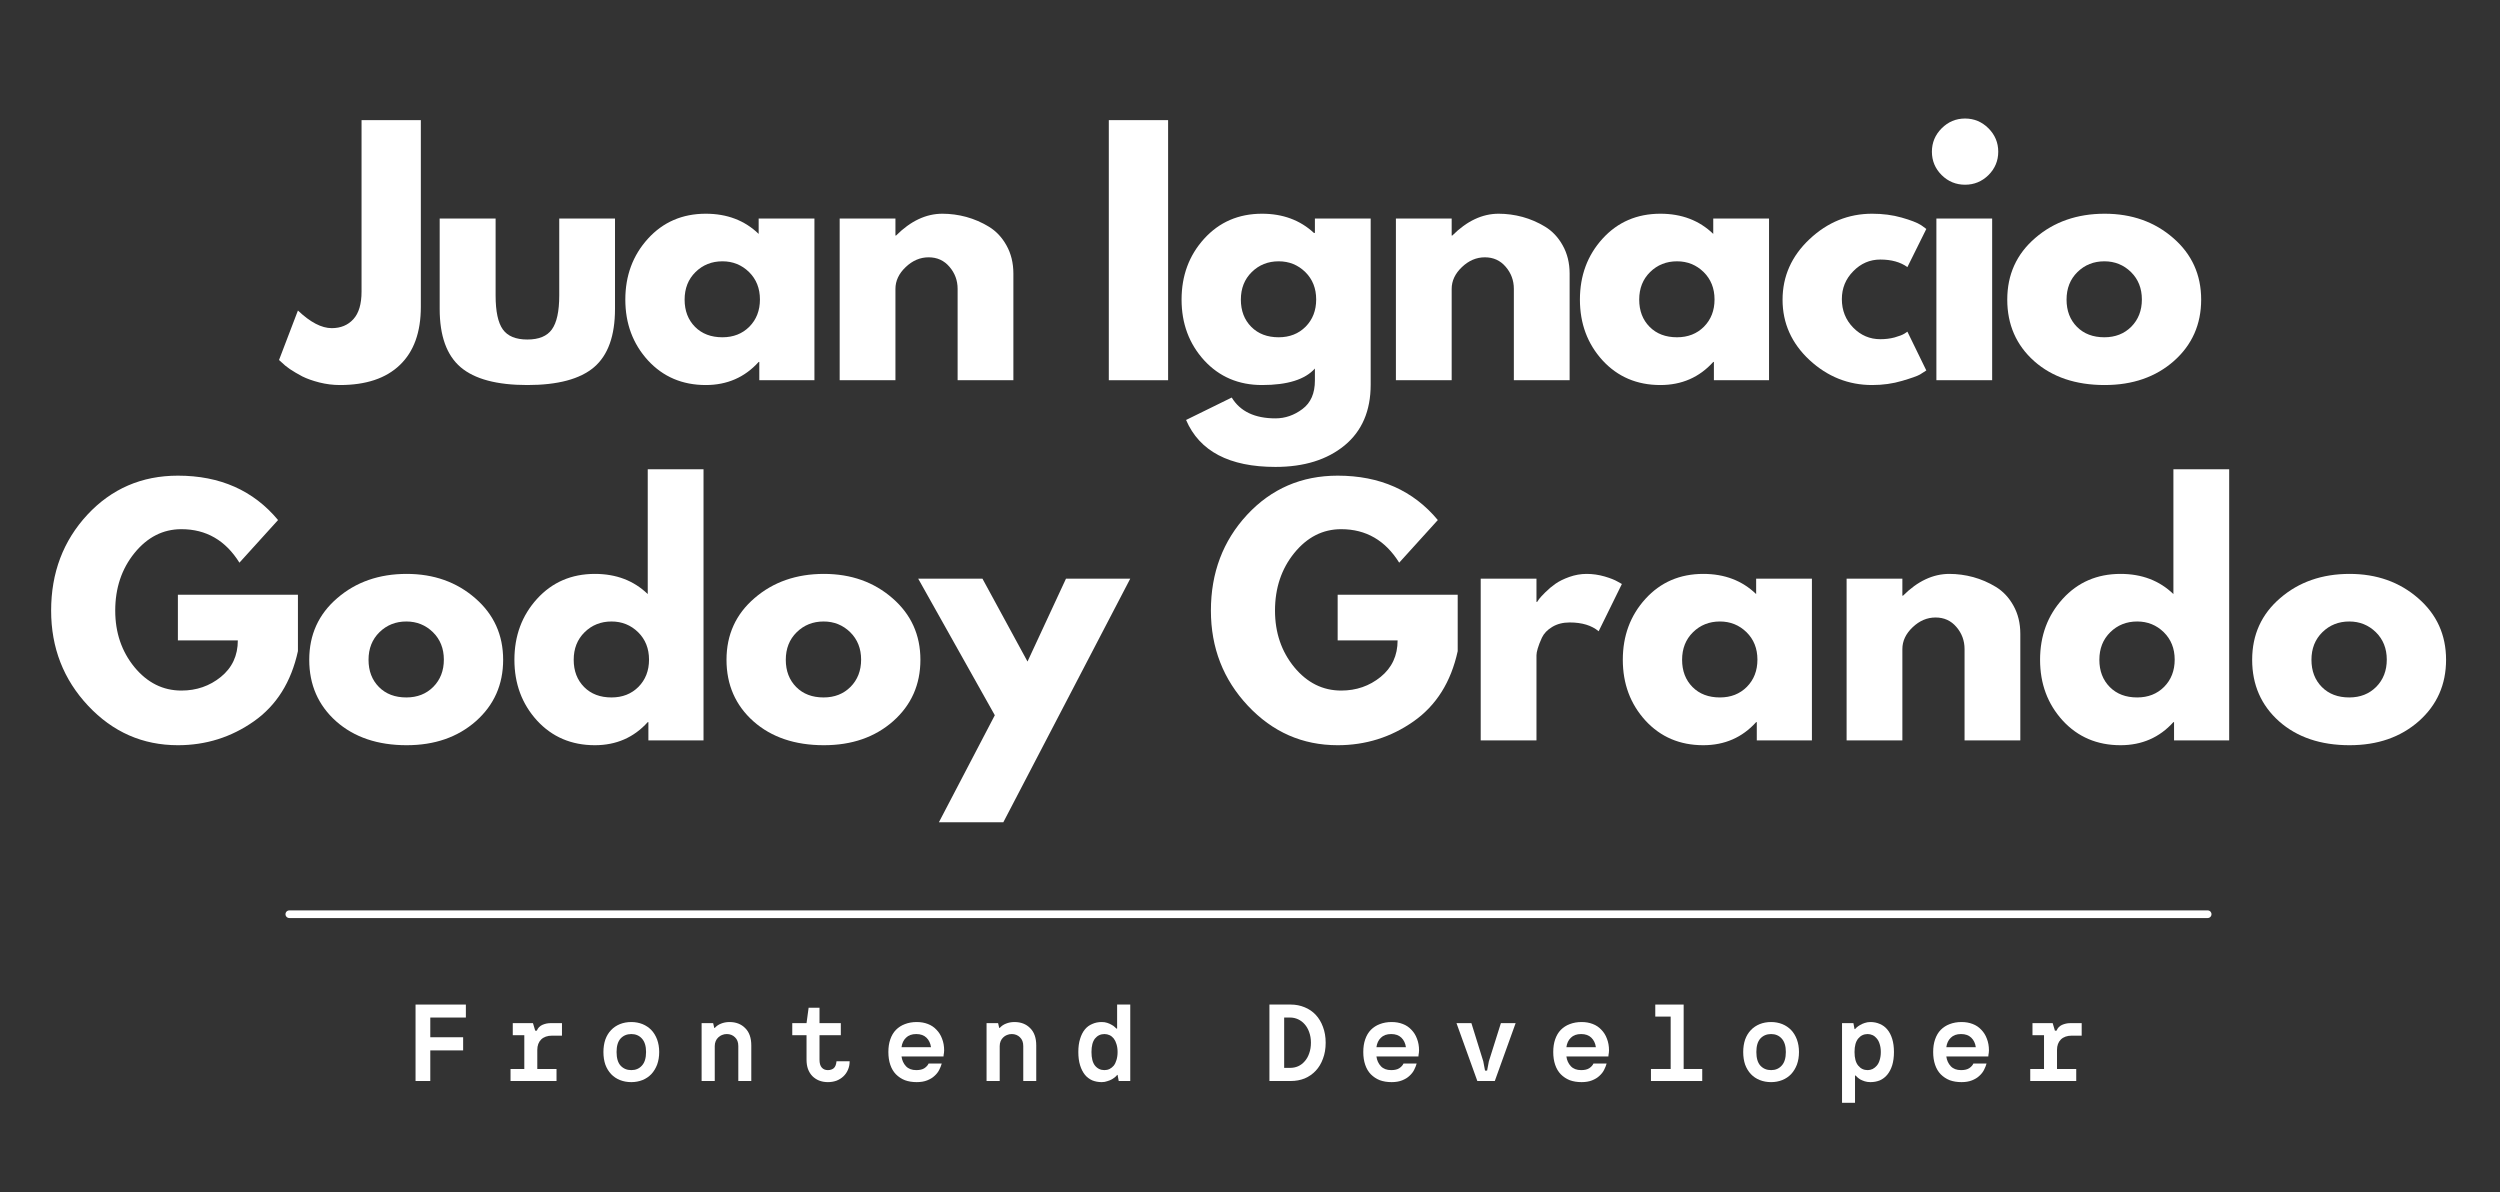 <svg xmlns="http://www.w3.org/2000/svg" xmlns:xlink="http://www.w3.org/1999/xlink" width="325" zoomAndPan="magnify" viewBox="0 0 243.75 116.25" height="155" preserveAspectRatio="xMidYMid meet" version="1.0"><rect x="0" y="0" width="243.75" height="116.25" fill="#333333" stroke="none"/><defs><g/></defs><g fill="#ffffff" fill-opacity="1"><g transform="translate(28.157, 37.072)"><g><path d="M 12.875 -25.359 L 12.875 -7.156 C 12.875 -4.676 12.191 -2.785 10.828 -1.484 C 9.473 -0.18 7.523 0.469 4.984 0.469 C 4.305 0.469 3.641 0.383 2.984 0.219 C 2.328 0.051 1.77 -0.145 1.312 -0.375 C 0.863 -0.613 0.457 -0.852 0.094 -1.094 C -0.258 -1.344 -0.516 -1.551 -0.672 -1.719 L -0.953 -1.969 L 0.891 -6.797 C 2.098 -5.648 3.195 -5.078 4.188 -5.078 C 5.062 -5.078 5.766 -5.367 6.297 -5.953 C 6.828 -6.535 7.094 -7.43 7.094 -8.641 L 7.094 -25.359 Z M 12.875 -25.359 "/></g></g></g><g fill="#ffffff" fill-opacity="1"><g transform="translate(41.338, 37.072)"><g><path d="M 6.984 -15.766 L 6.984 -8.266 C 6.984 -6.711 7.219 -5.609 7.688 -4.953 C 8.156 -4.297 8.953 -3.969 10.078 -3.969 C 11.203 -3.969 12 -4.297 12.469 -4.953 C 12.945 -5.609 13.188 -6.711 13.188 -8.266 L 13.188 -15.766 L 18.625 -15.766 L 18.625 -6.953 C 18.625 -4.328 17.941 -2.43 16.578 -1.266 C 15.211 -0.109 13.047 0.469 10.078 0.469 C 7.109 0.469 4.941 -0.109 3.578 -1.266 C 2.211 -2.43 1.531 -4.328 1.531 -6.953 L 1.531 -15.766 Z M 6.984 -15.766 "/></g></g></g><g fill="#ffffff" fill-opacity="1"><g transform="translate(60.266, 37.072)"><g><path d="M 2.906 -1.938 C 1.438 -3.551 0.703 -5.523 0.703 -7.859 C 0.703 -10.203 1.438 -12.18 2.906 -13.797 C 4.383 -15.422 6.266 -16.234 8.547 -16.234 C 10.629 -16.234 12.348 -15.578 13.703 -14.266 L 13.703 -15.766 L 19.141 -15.766 L 19.141 0 L 13.766 0 L 13.766 -1.781 L 13.703 -1.781 C 12.348 -0.281 10.629 0.469 8.547 0.469 C 6.266 0.469 4.383 -0.332 2.906 -1.938 Z M 7.547 -10.547 C 6.836 -9.848 6.484 -8.953 6.484 -7.859 C 6.484 -6.773 6.82 -5.891 7.5 -5.203 C 8.176 -4.523 9.066 -4.188 10.172 -4.188 C 11.234 -4.188 12.109 -4.531 12.797 -5.219 C 13.484 -5.914 13.828 -6.801 13.828 -7.875 C 13.828 -8.957 13.473 -9.848 12.766 -10.547 C 12.055 -11.242 11.191 -11.594 10.172 -11.594 C 9.129 -11.594 8.254 -11.242 7.547 -10.547 Z M 7.547 -10.547 "/></g></g></g><g fill="#ffffff" fill-opacity="1"><g transform="translate(80.024, 37.072)"><g><path d="M 1.844 0 L 1.844 -15.766 L 7.281 -15.766 L 7.281 -14.109 L 7.344 -14.109 C 8.758 -15.523 10.266 -16.234 11.859 -16.234 C 12.641 -16.234 13.414 -16.129 14.188 -15.922 C 14.957 -15.711 15.691 -15.395 16.391 -14.969 C 17.098 -14.539 17.672 -13.93 18.109 -13.141 C 18.555 -12.348 18.781 -11.43 18.781 -10.391 L 18.781 0 L 13.344 0 L 13.344 -8.906 C 13.344 -9.727 13.078 -10.445 12.547 -11.062 C 12.023 -11.676 11.348 -11.984 10.516 -11.984 C 9.691 -11.984 8.945 -11.664 8.281 -11.031 C 7.613 -10.395 7.281 -9.688 7.281 -8.906 L 7.281 0 Z M 1.844 0 "/></g></g></g><g fill="#ffffff" fill-opacity="1"><g transform="translate(99.106, 37.072)"><g/></g></g><g fill="#ffffff" fill-opacity="1"><g transform="translate(106.265, 37.072)"><g><path d="M 7.625 -25.359 L 7.625 0 L 1.844 0 L 1.844 -25.359 Z M 7.625 -25.359 "/></g></g></g><g fill="#ffffff" fill-opacity="1"><g transform="translate(114.5, 37.072)"><g><path d="M 1.141 3.875 L 5.594 1.688 C 6.414 3.039 7.836 3.719 9.859 3.719 C 10.805 3.719 11.68 3.414 12.484 2.812 C 13.297 2.207 13.703 1.281 13.703 0.031 L 13.703 -1.141 C 12.742 -0.066 11.023 0.469 8.547 0.469 C 6.266 0.469 4.383 -0.332 2.906 -1.938 C 1.438 -3.551 0.703 -5.523 0.703 -7.859 C 0.703 -10.203 1.438 -12.18 2.906 -13.797 C 4.383 -15.422 6.266 -16.234 8.547 -16.234 C 10.578 -16.234 12.266 -15.609 13.609 -14.359 L 13.703 -14.359 L 13.703 -15.766 L 19.141 -15.766 L 19.141 0.438 C 19.141 2.988 18.289 4.961 16.594 6.359 C 14.895 7.754 12.648 8.453 9.859 8.453 C 5.359 8.453 2.453 6.926 1.141 3.875 Z M 7.547 -10.547 C 6.836 -9.848 6.484 -8.953 6.484 -7.859 C 6.484 -6.773 6.82 -5.891 7.5 -5.203 C 8.176 -4.523 9.066 -4.188 10.172 -4.188 C 11.234 -4.188 12.109 -4.531 12.797 -5.219 C 13.484 -5.914 13.828 -6.801 13.828 -7.875 C 13.828 -8.957 13.473 -9.848 12.766 -10.547 C 12.055 -11.242 11.191 -11.594 10.172 -11.594 C 9.129 -11.594 8.254 -11.242 7.547 -10.547 Z M 7.547 -10.547 "/></g></g></g><g fill="#ffffff" fill-opacity="1"><g transform="translate(134.257, 37.072)"><g><path d="M 1.844 0 L 1.844 -15.766 L 7.281 -15.766 L 7.281 -14.109 L 7.344 -14.109 C 8.758 -15.523 10.266 -16.234 11.859 -16.234 C 12.641 -16.234 13.414 -16.129 14.188 -15.922 C 14.957 -15.711 15.691 -15.395 16.391 -14.969 C 17.098 -14.539 17.672 -13.93 18.109 -13.141 C 18.555 -12.348 18.781 -11.43 18.781 -10.391 L 18.781 0 L 13.344 0 L 13.344 -8.906 C 13.344 -9.727 13.078 -10.445 12.547 -11.062 C 12.023 -11.676 11.348 -11.984 10.516 -11.984 C 9.691 -11.984 8.945 -11.664 8.281 -11.031 C 7.613 -10.395 7.281 -9.688 7.281 -8.906 L 7.281 0 Z M 1.844 0 "/></g></g></g><g fill="#ffffff" fill-opacity="1"><g transform="translate(153.339, 37.072)"><g><path d="M 2.906 -1.938 C 1.438 -3.551 0.703 -5.523 0.703 -7.859 C 0.703 -10.203 1.438 -12.18 2.906 -13.797 C 4.383 -15.422 6.266 -16.234 8.547 -16.234 C 10.629 -16.234 12.348 -15.578 13.703 -14.266 L 13.703 -15.766 L 19.141 -15.766 L 19.141 0 L 13.766 0 L 13.766 -1.781 L 13.703 -1.781 C 12.348 -0.281 10.629 0.469 8.547 0.469 C 6.266 0.469 4.383 -0.332 2.906 -1.938 Z M 7.547 -10.547 C 6.836 -9.848 6.484 -8.953 6.484 -7.859 C 6.484 -6.773 6.82 -5.891 7.5 -5.203 C 8.176 -4.523 9.066 -4.188 10.172 -4.188 C 11.234 -4.188 12.109 -4.531 12.797 -5.219 C 13.484 -5.914 13.828 -6.801 13.828 -7.875 C 13.828 -8.957 13.473 -9.848 12.766 -10.547 C 12.055 -11.242 11.191 -11.594 10.172 -11.594 C 9.129 -11.594 8.254 -11.242 7.547 -10.547 Z M 7.547 -10.547 "/></g></g></g><g fill="#ffffff" fill-opacity="1"><g transform="translate(173.097, 37.072)"><g><path d="M 10.234 -11.766 C 9.211 -11.766 8.332 -11.383 7.594 -10.625 C 6.852 -9.875 6.484 -8.969 6.484 -7.906 C 6.484 -6.812 6.852 -5.883 7.594 -5.125 C 8.332 -4.375 9.211 -4 10.234 -4 C 10.723 -4 11.188 -4.055 11.625 -4.172 C 12.07 -4.297 12.395 -4.422 12.594 -4.547 L 12.875 -4.734 L 14.719 -0.953 C 14.57 -0.848 14.367 -0.719 14.109 -0.562 C 13.859 -0.414 13.273 -0.207 12.359 0.062 C 11.453 0.332 10.477 0.469 9.438 0.469 C 7.125 0.469 5.086 -0.344 3.328 -1.969 C 1.578 -3.602 0.703 -5.562 0.703 -7.844 C 0.703 -10.133 1.578 -12.102 3.328 -13.75 C 5.086 -15.406 7.125 -16.234 9.438 -16.234 C 10.477 -16.234 11.438 -16.109 12.312 -15.859 C 13.195 -15.609 13.828 -15.363 14.203 -15.125 L 14.719 -14.75 L 12.875 -11.031 C 12.195 -11.52 11.316 -11.766 10.234 -11.766 Z M 10.234 -11.766 "/></g></g></g><g fill="#ffffff" fill-opacity="1"><g transform="translate(186.954, 37.072)"><g><path d="M 2.359 -24.562 C 2.992 -25.195 3.754 -25.516 4.641 -25.516 C 5.523 -25.516 6.285 -25.195 6.922 -24.562 C 7.555 -23.926 7.875 -23.164 7.875 -22.281 C 7.875 -21.395 7.555 -20.633 6.922 -20 C 6.285 -19.375 5.523 -19.062 4.641 -19.062 C 3.754 -19.062 2.992 -19.375 2.359 -20 C 1.723 -20.633 1.406 -21.395 1.406 -22.281 C 1.406 -23.164 1.723 -23.926 2.359 -24.562 Z M 1.844 -15.766 L 1.844 0 L 7.281 0 L 7.281 -15.766 Z M 1.844 -15.766 "/></g></g></g><g fill="#ffffff" fill-opacity="1"><g transform="translate(195.005, 37.072)"><g><path d="M 3.328 -1.859 C 1.578 -3.422 0.703 -5.422 0.703 -7.859 C 0.703 -10.305 1.613 -12.312 3.438 -13.875 C 5.258 -15.445 7.516 -16.234 10.203 -16.234 C 12.848 -16.234 15.078 -15.441 16.891 -13.859 C 18.703 -12.285 19.609 -10.285 19.609 -7.859 C 19.609 -5.441 18.723 -3.445 16.953 -1.875 C 15.18 -0.312 12.93 0.469 10.203 0.469 C 7.379 0.469 5.086 -0.305 3.328 -1.859 Z M 7.547 -10.547 C 6.836 -9.848 6.484 -8.953 6.484 -7.859 C 6.484 -6.773 6.82 -5.891 7.5 -5.203 C 8.176 -4.523 9.066 -4.188 10.172 -4.188 C 11.234 -4.188 12.109 -4.531 12.797 -5.219 C 13.484 -5.914 13.828 -6.801 13.828 -7.875 C 13.828 -8.957 13.473 -9.848 12.766 -10.547 C 12.055 -11.242 11.191 -11.594 10.172 -11.594 C 9.129 -11.594 8.254 -11.242 7.547 -10.547 Z M 7.547 -10.547 "/></g></g></g><g fill="#ffffff" fill-opacity="1"><g transform="translate(4.282, 72.189)"><g><path d="M 24.766 -14.203 L 24.766 -8.703 C 24.109 -5.691 22.676 -3.41 20.469 -1.859 C 18.258 -0.305 15.789 0.469 13.062 0.469 C 9.633 0.469 6.719 -0.812 4.312 -3.375 C 1.906 -5.938 0.703 -9.031 0.703 -12.656 C 0.703 -16.344 1.879 -19.457 4.234 -22 C 6.598 -24.539 9.539 -25.812 13.062 -25.812 C 17.176 -25.812 20.43 -24.367 22.828 -21.484 L 19.062 -17.328 C 17.707 -19.504 15.82 -20.594 13.406 -20.594 C 11.613 -20.594 10.086 -19.816 8.828 -18.266 C 7.578 -16.723 6.953 -14.852 6.953 -12.656 C 6.953 -10.508 7.578 -8.672 8.828 -7.141 C 10.086 -5.617 11.613 -4.859 13.406 -4.859 C 14.875 -4.859 16.156 -5.301 17.25 -6.188 C 18.352 -7.082 18.906 -8.27 18.906 -9.75 L 13.062 -9.75 L 13.062 -14.203 Z M 24.766 -14.203 "/></g></g></g><g fill="#ffffff" fill-opacity="1"><g transform="translate(29.448, 72.189)"><g><path d="M 3.328 -1.859 C 1.578 -3.422 0.703 -5.422 0.703 -7.859 C 0.703 -10.305 1.613 -12.312 3.438 -13.875 C 5.258 -15.445 7.516 -16.234 10.203 -16.234 C 12.848 -16.234 15.078 -15.441 16.891 -13.859 C 18.703 -12.285 19.609 -10.285 19.609 -7.859 C 19.609 -5.441 18.723 -3.445 16.953 -1.875 C 15.18 -0.312 12.93 0.469 10.203 0.469 C 7.379 0.469 5.086 -0.305 3.328 -1.859 Z M 7.547 -10.547 C 6.836 -9.848 6.484 -8.953 6.484 -7.859 C 6.484 -6.773 6.82 -5.891 7.5 -5.203 C 8.176 -4.523 9.066 -4.188 10.172 -4.188 C 11.234 -4.188 12.109 -4.531 12.797 -5.219 C 13.484 -5.914 13.828 -6.801 13.828 -7.875 C 13.828 -8.957 13.473 -9.848 12.766 -10.547 C 12.055 -11.242 11.191 -11.594 10.172 -11.594 C 9.129 -11.594 8.254 -11.242 7.547 -10.547 Z M 7.547 -10.547 "/></g></g></g><g fill="#ffffff" fill-opacity="1"><g transform="translate(49.452, 72.189)"><g><path d="M 2.906 -1.938 C 1.438 -3.551 0.703 -5.523 0.703 -7.859 C 0.703 -10.203 1.438 -12.18 2.906 -13.797 C 4.383 -15.422 6.266 -16.234 8.547 -16.234 C 10.629 -16.234 12.348 -15.578 13.703 -14.266 L 13.703 -26.438 L 19.141 -26.438 L 19.141 0 L 13.766 0 L 13.766 -1.781 L 13.703 -1.781 C 12.348 -0.281 10.629 0.469 8.547 0.469 C 6.266 0.469 4.383 -0.332 2.906 -1.938 Z M 7.547 -10.547 C 6.836 -9.848 6.484 -8.953 6.484 -7.859 C 6.484 -6.773 6.82 -5.891 7.5 -5.203 C 8.176 -4.523 9.066 -4.188 10.172 -4.188 C 11.234 -4.188 12.109 -4.531 12.797 -5.219 C 13.484 -5.914 13.828 -6.801 13.828 -7.875 C 13.828 -8.957 13.473 -9.848 12.766 -10.547 C 12.055 -11.242 11.191 -11.594 10.172 -11.594 C 9.129 -11.594 8.254 -11.242 7.547 -10.547 Z M 7.547 -10.547 "/></g></g></g><g fill="#ffffff" fill-opacity="1"><g transform="translate(70.131, 72.189)"><g><path d="M 3.328 -1.859 C 1.578 -3.422 0.703 -5.422 0.703 -7.859 C 0.703 -10.305 1.613 -12.312 3.438 -13.875 C 5.258 -15.445 7.516 -16.234 10.203 -16.234 C 12.848 -16.234 15.078 -15.441 16.891 -13.859 C 18.703 -12.285 19.609 -10.285 19.609 -7.859 C 19.609 -5.441 18.723 -3.445 16.953 -1.875 C 15.18 -0.312 12.93 0.469 10.203 0.469 C 7.379 0.469 5.086 -0.305 3.328 -1.859 Z M 7.547 -10.547 C 6.836 -9.848 6.484 -8.953 6.484 -7.859 C 6.484 -6.773 6.82 -5.891 7.5 -5.203 C 8.176 -4.523 9.066 -4.188 10.172 -4.188 C 11.234 -4.188 12.109 -4.531 12.797 -5.219 C 13.484 -5.914 13.828 -6.801 13.828 -7.875 C 13.828 -8.957 13.473 -9.848 12.766 -10.547 C 12.055 -11.242 11.191 -11.594 10.172 -11.594 C 9.129 -11.594 8.254 -11.242 7.547 -10.547 Z M 7.547 -10.547 "/></g></g></g><g fill="#ffffff" fill-opacity="1"><g transform="translate(90.135, 72.189)"><g><path d="M 13.797 -15.766 L 20.062 -15.766 L 7.688 7.984 L 1.406 7.984 L 6.859 -2.453 L -0.609 -15.766 L 5.656 -15.766 L 10.047 -7.688 Z M 13.797 -15.766 "/></g></g></g><g fill="#ffffff" fill-opacity="1"><g transform="translate(109.278, 72.189)"><g/></g></g><g fill="#ffffff" fill-opacity="1"><g transform="translate(117.36, 72.189)"><g><path d="M 24.766 -14.203 L 24.766 -8.703 C 24.109 -5.691 22.676 -3.41 20.469 -1.859 C 18.258 -0.305 15.789 0.469 13.062 0.469 C 9.633 0.469 6.719 -0.812 4.312 -3.375 C 1.906 -5.938 0.703 -9.031 0.703 -12.656 C 0.703 -16.344 1.879 -19.457 4.234 -22 C 6.598 -24.539 9.539 -25.812 13.062 -25.812 C 17.176 -25.812 20.43 -24.367 22.828 -21.484 L 19.062 -17.328 C 17.707 -19.504 15.82 -20.594 13.406 -20.594 C 11.613 -20.594 10.086 -19.816 8.828 -18.266 C 7.578 -16.723 6.953 -14.852 6.953 -12.656 C 6.953 -10.508 7.578 -8.672 8.828 -7.141 C 10.086 -5.617 11.613 -4.859 13.406 -4.859 C 14.875 -4.859 16.156 -5.301 17.25 -6.188 C 18.352 -7.082 18.906 -8.27 18.906 -9.75 L 13.062 -9.75 L 13.062 -14.203 Z M 24.766 -14.203 "/></g></g></g><g fill="#ffffff" fill-opacity="1"><g transform="translate(142.525, 72.189)"><g><path d="M 1.844 0 L 1.844 -15.766 L 7.281 -15.766 L 7.281 -13.5 L 7.344 -13.5 C 7.383 -13.57 7.453 -13.672 7.547 -13.797 C 7.641 -13.922 7.836 -14.133 8.141 -14.438 C 8.453 -14.75 8.781 -15.023 9.125 -15.266 C 9.477 -15.516 9.93 -15.738 10.484 -15.938 C 11.035 -16.133 11.598 -16.234 12.172 -16.234 C 12.766 -16.234 13.348 -16.148 13.922 -15.984 C 14.492 -15.816 14.914 -15.648 15.188 -15.484 L 15.609 -15.25 L 13.344 -10.641 C 12.664 -11.211 11.723 -11.5 10.516 -11.5 C 9.859 -11.5 9.289 -11.352 8.812 -11.062 C 8.344 -10.781 8.008 -10.43 7.812 -10.016 C 7.625 -9.609 7.488 -9.258 7.406 -8.969 C 7.32 -8.688 7.281 -8.461 7.281 -8.297 L 7.281 0 Z M 1.844 0 "/></g></g></g><g fill="#ffffff" fill-opacity="1"><g transform="translate(157.521, 72.189)"><g><path d="M 2.906 -1.938 C 1.438 -3.551 0.703 -5.523 0.703 -7.859 C 0.703 -10.203 1.438 -12.18 2.906 -13.797 C 4.383 -15.422 6.266 -16.234 8.547 -16.234 C 10.629 -16.234 12.348 -15.578 13.703 -14.266 L 13.703 -15.766 L 19.141 -15.766 L 19.141 0 L 13.766 0 L 13.766 -1.781 L 13.703 -1.781 C 12.348 -0.281 10.629 0.469 8.547 0.469 C 6.266 0.469 4.383 -0.332 2.906 -1.938 Z M 7.547 -10.547 C 6.836 -9.848 6.484 -8.953 6.484 -7.859 C 6.484 -6.773 6.82 -5.891 7.5 -5.203 C 8.176 -4.523 9.066 -4.188 10.172 -4.188 C 11.234 -4.188 12.109 -4.531 12.797 -5.219 C 13.484 -5.914 13.828 -6.801 13.828 -7.875 C 13.828 -8.957 13.473 -9.848 12.766 -10.547 C 12.055 -11.242 11.191 -11.594 10.172 -11.594 C 9.129 -11.594 8.254 -11.242 7.547 -10.547 Z M 7.547 -10.547 "/></g></g></g><g fill="#ffffff" fill-opacity="1"><g transform="translate(178.2, 72.189)"><g><path d="M 1.844 0 L 1.844 -15.766 L 7.281 -15.766 L 7.281 -14.109 L 7.344 -14.109 C 8.758 -15.523 10.266 -16.234 11.859 -16.234 C 12.641 -16.234 13.414 -16.129 14.188 -15.922 C 14.957 -15.711 15.691 -15.395 16.391 -14.969 C 17.098 -14.539 17.672 -13.93 18.109 -13.141 C 18.555 -12.348 18.781 -11.43 18.781 -10.391 L 18.781 0 L 13.344 0 L 13.344 -8.906 C 13.344 -9.727 13.078 -10.445 12.547 -11.062 C 12.023 -11.676 11.348 -11.984 10.516 -11.984 C 9.691 -11.984 8.945 -11.664 8.281 -11.031 C 7.613 -10.395 7.281 -9.688 7.281 -8.906 L 7.281 0 Z M 1.844 0 "/></g></g></g><g fill="#ffffff" fill-opacity="1"><g transform="translate(198.204, 72.189)"><g><path d="M 2.906 -1.938 C 1.438 -3.551 0.703 -5.523 0.703 -7.859 C 0.703 -10.203 1.438 -12.18 2.906 -13.797 C 4.383 -15.422 6.266 -16.234 8.547 -16.234 C 10.629 -16.234 12.348 -15.578 13.703 -14.266 L 13.703 -26.438 L 19.141 -26.438 L 19.141 0 L 13.766 0 L 13.766 -1.781 L 13.703 -1.781 C 12.348 -0.281 10.629 0.469 8.547 0.469 C 6.266 0.469 4.383 -0.332 2.906 -1.938 Z M 7.547 -10.547 C 6.836 -9.848 6.484 -8.953 6.484 -7.859 C 6.484 -6.773 6.82 -5.891 7.5 -5.203 C 8.176 -4.523 9.066 -4.188 10.172 -4.188 C 11.234 -4.188 12.109 -4.531 12.797 -5.219 C 13.484 -5.914 13.828 -6.801 13.828 -7.875 C 13.828 -8.957 13.473 -9.848 12.766 -10.547 C 12.055 -11.242 11.191 -11.594 10.172 -11.594 C 9.129 -11.594 8.254 -11.242 7.547 -10.547 Z M 7.547 -10.547 "/></g></g></g><g fill="#ffffff" fill-opacity="1"><g transform="translate(218.883, 72.189)"><g><path d="M 3.328 -1.859 C 1.578 -3.422 0.703 -5.422 0.703 -7.859 C 0.703 -10.305 1.613 -12.312 3.438 -13.875 C 5.258 -15.445 7.516 -16.234 10.203 -16.234 C 12.848 -16.234 15.078 -15.441 16.891 -13.859 C 18.703 -12.285 19.609 -10.285 19.609 -7.859 C 19.609 -5.441 18.723 -3.445 16.953 -1.875 C 15.18 -0.312 12.93 0.469 10.203 0.469 C 7.379 0.469 5.086 -0.305 3.328 -1.859 Z M 7.547 -10.547 C 6.836 -9.848 6.484 -8.953 6.484 -7.859 C 6.484 -6.773 6.82 -5.891 7.5 -5.203 C 8.176 -4.523 9.066 -4.188 10.172 -4.188 C 11.234 -4.188 12.109 -4.531 12.797 -5.219 C 13.484 -5.914 13.828 -6.801 13.828 -7.875 C 13.828 -8.957 13.473 -9.848 12.766 -10.547 C 12.055 -11.242 11.191 -11.594 10.172 -11.594 C 9.129 -11.594 8.254 -11.242 7.547 -10.547 Z M 7.547 -10.547 "/></g></g></g><path stroke-linecap="round" transform="matrix(0.745, 0, -0, 0.745, 27.833, 88.762)" fill="none" stroke-linejoin="miter" d="M 0.502 0.502 L 251.564 0.502 " stroke="#ffffff" stroke-width="1" stroke-opacity="1" stroke-miterlimit="4"/><g fill="#ffffff" fill-opacity="1"><g transform="translate(39.828, 105.398)"><g><path d="M 0.688 -7.453 L 5.594 -7.453 L 5.594 -6.188 L 2.125 -6.188 L 2.125 -4.266 L 5.328 -4.266 L 5.328 -2.984 L 2.125 -2.984 L 2.125 0 L 0.688 0 Z M 0.688 -7.453 "/></g></g></g><g fill="#ffffff" fill-opacity="1"><g transform="translate(49.089, 105.398)"><g><path d="M 0.688 -1.172 L 2.031 -1.172 L 2.031 -4.469 L 0.906 -4.469 L 0.906 -5.641 L 2.875 -5.641 L 3.094 -4.906 L 3.25 -4.906 C 3.352 -5.164 3.531 -5.352 3.781 -5.469 C 4.039 -5.582 4.305 -5.641 4.578 -5.641 L 5.703 -5.641 L 5.703 -4.422 L 4.734 -4.422 C 4.285 -4.422 3.93 -4.297 3.672 -4.047 C 3.422 -3.797 3.297 -3.457 3.297 -3.031 L 3.297 -1.172 L 5.172 -1.172 L 5.172 0 L 0.688 0 Z M 0.688 -1.172 "/></g></g></g><g fill="#ffffff" fill-opacity="1"><g transform="translate(58.35, 105.398)"><g><path d="M 3.203 0.109 C 2.797 0.109 2.426 0.039 2.094 -0.094 C 1.758 -0.227 1.473 -0.422 1.234 -0.672 C 0.992 -0.93 0.805 -1.238 0.672 -1.594 C 0.547 -1.957 0.484 -2.367 0.484 -2.828 C 0.484 -3.273 0.547 -3.68 0.672 -4.047 C 0.805 -4.41 0.992 -4.719 1.234 -4.969 C 1.473 -5.219 1.758 -5.41 2.094 -5.547 C 2.426 -5.68 2.797 -5.75 3.203 -5.75 C 3.598 -5.75 3.961 -5.68 4.297 -5.547 C 4.629 -5.41 4.914 -5.219 5.156 -4.969 C 5.395 -4.719 5.582 -4.41 5.719 -4.047 C 5.852 -3.68 5.922 -3.273 5.922 -2.828 C 5.922 -2.367 5.852 -1.957 5.719 -1.594 C 5.582 -1.238 5.395 -0.93 5.156 -0.672 C 4.914 -0.422 4.629 -0.227 4.297 -0.094 C 3.961 0.039 3.598 0.109 3.203 0.109 Z M 3.203 -1.062 C 3.629 -1.062 3.973 -1.207 4.234 -1.5 C 4.504 -1.789 4.641 -2.234 4.641 -2.828 C 4.641 -3.41 4.504 -3.848 4.234 -4.141 C 3.973 -4.43 3.629 -4.578 3.203 -4.578 C 2.773 -4.578 2.426 -4.43 2.156 -4.141 C 1.895 -3.848 1.766 -3.41 1.766 -2.828 C 1.766 -2.234 1.895 -1.789 2.156 -1.5 C 2.426 -1.207 2.773 -1.062 3.203 -1.062 Z M 3.203 -1.062 "/></g></g></g><g fill="#ffffff" fill-opacity="1"><g transform="translate(67.61, 105.398)"><g><path d="M 0.797 -5.641 L 1.922 -5.641 L 2.031 -5.172 L 2.078 -5.172 C 2.242 -5.359 2.445 -5.5 2.688 -5.594 C 2.938 -5.695 3.211 -5.75 3.516 -5.75 C 4.148 -5.75 4.66 -5.551 5.047 -5.156 C 5.441 -4.77 5.641 -4.207 5.641 -3.469 L 5.641 0 L 4.375 0 L 4.375 -3.406 C 4.375 -3.781 4.266 -4.066 4.047 -4.266 C 3.836 -4.473 3.57 -4.578 3.25 -4.578 C 3.082 -4.578 2.926 -4.547 2.781 -4.484 C 2.645 -4.43 2.523 -4.352 2.422 -4.25 C 2.316 -4.156 2.234 -4.035 2.172 -3.891 C 2.109 -3.742 2.078 -3.582 2.078 -3.406 L 2.078 0 L 0.797 0 Z M 0.797 -5.641 "/></g></g></g><g fill="#ffffff" fill-opacity="1"><g transform="translate(76.871, 105.398)"><g><path d="M 3.844 0.109 C 3.531 0.109 3.242 0.055 2.984 -0.047 C 2.734 -0.148 2.516 -0.297 2.328 -0.484 C 2.148 -0.672 2.008 -0.898 1.906 -1.172 C 1.812 -1.441 1.766 -1.742 1.766 -2.078 L 1.766 -4.469 L 0.375 -4.469 L 0.375 -5.641 L 1.766 -5.641 L 1.969 -7.141 L 3.031 -7.141 L 3.031 -5.641 L 5.109 -5.641 L 5.109 -4.469 L 3.031 -4.469 L 3.031 -2.078 C 3.031 -1.734 3.102 -1.477 3.25 -1.312 C 3.395 -1.145 3.594 -1.062 3.844 -1.062 C 4.082 -1.062 4.273 -1.125 4.422 -1.25 C 4.566 -1.375 4.656 -1.598 4.688 -1.922 L 5.969 -1.922 C 5.969 -1.609 5.91 -1.328 5.797 -1.078 C 5.691 -0.836 5.547 -0.629 5.359 -0.453 C 5.172 -0.273 4.945 -0.133 4.688 -0.031 C 4.426 0.062 4.145 0.109 3.844 0.109 Z M 3.844 0.109 "/></g></g></g><g fill="#ffffff" fill-opacity="1"><g transform="translate(86.132, 105.398)"><g><path d="M 3.25 0.109 C 2.82 0.109 2.438 0.047 2.094 -0.078 C 1.758 -0.211 1.469 -0.406 1.219 -0.656 C 0.977 -0.906 0.797 -1.211 0.672 -1.578 C 0.547 -1.941 0.484 -2.359 0.484 -2.828 C 0.484 -3.297 0.547 -3.707 0.672 -4.062 C 0.797 -4.426 0.977 -4.734 1.219 -4.984 C 1.469 -5.234 1.758 -5.422 2.094 -5.547 C 2.438 -5.68 2.82 -5.75 3.25 -5.75 C 3.645 -5.75 4.004 -5.688 4.328 -5.562 C 4.66 -5.438 4.941 -5.25 5.172 -5 C 5.41 -4.758 5.594 -4.469 5.719 -4.125 C 5.852 -3.789 5.922 -3.41 5.922 -2.984 C 5.922 -2.898 5.914 -2.82 5.906 -2.75 C 5.895 -2.688 5.883 -2.625 5.875 -2.562 C 5.875 -2.5 5.867 -2.441 5.859 -2.391 L 1.766 -2.391 C 1.816 -2.016 1.961 -1.695 2.203 -1.438 C 2.441 -1.188 2.773 -1.062 3.203 -1.062 C 3.547 -1.062 3.812 -1.125 4 -1.25 C 4.195 -1.383 4.332 -1.535 4.406 -1.703 L 5.688 -1.703 C 5.633 -1.504 5.551 -1.297 5.438 -1.078 C 5.332 -0.867 5.18 -0.676 4.984 -0.5 C 4.797 -0.32 4.555 -0.176 4.266 -0.062 C 3.984 0.051 3.645 0.109 3.25 0.109 Z M 4.641 -3.297 C 4.586 -3.68 4.441 -3.988 4.203 -4.219 C 3.961 -4.457 3.629 -4.578 3.203 -4.578 C 2.773 -4.578 2.441 -4.457 2.203 -4.219 C 1.961 -3.988 1.816 -3.68 1.766 -3.297 Z M 4.641 -3.297 "/></g></g></g><g fill="#ffffff" fill-opacity="1"><g transform="translate(95.393, 105.398)"><g><path d="M 0.797 -5.641 L 1.922 -5.641 L 2.031 -5.172 L 2.078 -5.172 C 2.242 -5.359 2.445 -5.5 2.688 -5.594 C 2.938 -5.695 3.211 -5.75 3.516 -5.75 C 4.148 -5.75 4.66 -5.551 5.047 -5.156 C 5.441 -4.77 5.641 -4.207 5.641 -3.469 L 5.641 0 L 4.375 0 L 4.375 -3.406 C 4.375 -3.781 4.266 -4.066 4.047 -4.266 C 3.836 -4.473 3.57 -4.578 3.25 -4.578 C 3.082 -4.578 2.926 -4.547 2.781 -4.484 C 2.645 -4.43 2.523 -4.352 2.422 -4.25 C 2.316 -4.156 2.234 -4.035 2.172 -3.891 C 2.109 -3.742 2.078 -3.582 2.078 -3.406 L 2.078 0 L 0.797 0 Z M 0.797 -5.641 "/></g></g></g><g fill="#ffffff" fill-opacity="1"><g transform="translate(104.653, 105.398)"><g><path d="M 2.766 0.109 C 2.43 0.109 2.125 0.051 1.844 -0.062 C 1.562 -0.188 1.32 -0.367 1.125 -0.609 C 0.926 -0.859 0.77 -1.164 0.656 -1.531 C 0.539 -1.906 0.484 -2.336 0.484 -2.828 C 0.484 -3.316 0.539 -3.742 0.656 -4.109 C 0.77 -4.484 0.926 -4.789 1.125 -5.031 C 1.32 -5.27 1.562 -5.445 1.844 -5.562 C 2.125 -5.688 2.43 -5.75 2.766 -5.75 C 2.961 -5.75 3.141 -5.723 3.297 -5.672 C 3.461 -5.617 3.602 -5.555 3.719 -5.484 C 3.844 -5.422 3.941 -5.352 4.016 -5.281 C 4.098 -5.207 4.16 -5.148 4.203 -5.109 L 4.266 -5.109 L 4.266 -7.453 L 5.547 -7.453 L 5.547 0 L 4.422 0 L 4.312 -0.594 L 4.266 -0.594 C 4.234 -0.539 4.176 -0.477 4.094 -0.406 C 4.008 -0.332 3.898 -0.254 3.766 -0.172 C 3.641 -0.098 3.488 -0.035 3.312 0.016 C 3.145 0.078 2.961 0.109 2.766 0.109 Z M 3.031 -1.062 C 3.207 -1.062 3.375 -1.098 3.531 -1.172 C 3.688 -1.254 3.82 -1.363 3.938 -1.5 C 4.051 -1.645 4.141 -1.828 4.203 -2.047 C 4.273 -2.273 4.312 -2.535 4.312 -2.828 C 4.312 -3.117 4.273 -3.375 4.203 -3.594 C 4.141 -3.812 4.051 -3.992 3.938 -4.141 C 3.82 -4.285 3.688 -4.395 3.531 -4.469 C 3.375 -4.539 3.207 -4.578 3.031 -4.578 C 2.656 -4.578 2.348 -4.43 2.109 -4.141 C 1.879 -3.848 1.766 -3.41 1.766 -2.828 C 1.766 -2.234 1.879 -1.789 2.109 -1.5 C 2.348 -1.207 2.656 -1.062 3.031 -1.062 Z M 3.031 -1.062 "/></g></g></g><g fill="#ffffff" fill-opacity="1"><g transform="translate(113.914, 105.398)"><g/></g></g><g fill="#ffffff" fill-opacity="1"><g transform="translate(123.175, 105.398)"><g><path d="M 0.594 -7.453 L 2.672 -7.453 C 3.16 -7.453 3.613 -7.363 4.031 -7.188 C 4.445 -7.02 4.805 -6.773 5.109 -6.453 C 5.41 -6.129 5.645 -5.738 5.812 -5.281 C 5.988 -4.82 6.078 -4.305 6.078 -3.734 C 6.078 -3.148 5.988 -2.629 5.812 -2.172 C 5.645 -1.711 5.41 -1.32 5.109 -1 C 4.805 -0.676 4.445 -0.426 4.031 -0.25 C 3.613 -0.082 3.16 0 2.672 0 L 0.594 0 Z M 2.609 -1.281 C 2.891 -1.281 3.148 -1.332 3.391 -1.438 C 3.641 -1.551 3.852 -1.711 4.031 -1.922 C 4.219 -2.129 4.363 -2.383 4.469 -2.688 C 4.582 -3 4.641 -3.348 4.641 -3.734 C 4.641 -4.117 4.582 -4.461 4.469 -4.766 C 4.363 -5.066 4.219 -5.32 4.031 -5.531 C 3.852 -5.738 3.641 -5.898 3.391 -6.016 C 3.148 -6.129 2.891 -6.188 2.609 -6.188 L 2.031 -6.188 L 2.031 -1.281 Z M 2.609 -1.281 "/></g></g></g><g fill="#ffffff" fill-opacity="1"><g transform="translate(132.436, 105.398)"><g><path d="M 3.25 0.109 C 2.82 0.109 2.438 0.047 2.094 -0.078 C 1.758 -0.211 1.469 -0.406 1.219 -0.656 C 0.977 -0.906 0.797 -1.211 0.672 -1.578 C 0.547 -1.941 0.484 -2.359 0.484 -2.828 C 0.484 -3.297 0.547 -3.707 0.672 -4.062 C 0.797 -4.426 0.977 -4.734 1.219 -4.984 C 1.469 -5.234 1.758 -5.422 2.094 -5.547 C 2.438 -5.68 2.82 -5.75 3.25 -5.75 C 3.645 -5.75 4.004 -5.688 4.328 -5.562 C 4.66 -5.438 4.941 -5.25 5.172 -5 C 5.41 -4.758 5.594 -4.469 5.719 -4.125 C 5.852 -3.789 5.922 -3.41 5.922 -2.984 C 5.922 -2.898 5.914 -2.82 5.906 -2.75 C 5.895 -2.688 5.883 -2.625 5.875 -2.562 C 5.875 -2.5 5.867 -2.441 5.859 -2.391 L 1.766 -2.391 C 1.816 -2.016 1.961 -1.695 2.203 -1.438 C 2.441 -1.188 2.773 -1.062 3.203 -1.062 C 3.547 -1.062 3.812 -1.125 4 -1.25 C 4.195 -1.383 4.332 -1.535 4.406 -1.703 L 5.688 -1.703 C 5.633 -1.504 5.551 -1.297 5.438 -1.078 C 5.332 -0.867 5.18 -0.676 4.984 -0.5 C 4.797 -0.32 4.555 -0.176 4.266 -0.062 C 3.984 0.051 3.645 0.109 3.25 0.109 Z M 4.641 -3.297 C 4.586 -3.68 4.441 -3.988 4.203 -4.219 C 3.961 -4.457 3.629 -4.578 3.203 -4.578 C 2.773 -4.578 2.441 -4.457 2.203 -4.219 C 1.961 -3.988 1.816 -3.68 1.766 -3.297 Z M 4.641 -3.297 "/></g></g></g><g fill="#ffffff" fill-opacity="1"><g transform="translate(141.696, 105.398)"><g><path d="M 0.312 -5.641 L 1.766 -5.641 L 2.922 -1.922 L 3.094 -1.016 L 3.297 -1.016 L 3.469 -1.922 L 4.641 -5.641 L 6.078 -5.641 L 4.047 0 L 2.344 0 Z M 0.312 -5.641 "/></g></g></g><g fill="#ffffff" fill-opacity="1"><g transform="translate(150.957, 105.398)"><g><path d="M 3.25 0.109 C 2.82 0.109 2.438 0.047 2.094 -0.078 C 1.758 -0.211 1.469 -0.406 1.219 -0.656 C 0.977 -0.906 0.797 -1.211 0.672 -1.578 C 0.547 -1.941 0.484 -2.359 0.484 -2.828 C 0.484 -3.297 0.547 -3.707 0.672 -4.062 C 0.797 -4.426 0.977 -4.734 1.219 -4.984 C 1.469 -5.234 1.758 -5.422 2.094 -5.547 C 2.438 -5.68 2.82 -5.75 3.25 -5.75 C 3.645 -5.75 4.004 -5.688 4.328 -5.562 C 4.66 -5.438 4.941 -5.25 5.172 -5 C 5.41 -4.758 5.594 -4.469 5.719 -4.125 C 5.852 -3.789 5.922 -3.41 5.922 -2.984 C 5.922 -2.898 5.914 -2.82 5.906 -2.75 C 5.895 -2.688 5.883 -2.625 5.875 -2.562 C 5.875 -2.5 5.867 -2.441 5.859 -2.391 L 1.766 -2.391 C 1.816 -2.016 1.961 -1.695 2.203 -1.438 C 2.441 -1.188 2.773 -1.062 3.203 -1.062 C 3.547 -1.062 3.812 -1.125 4 -1.25 C 4.195 -1.383 4.332 -1.535 4.406 -1.703 L 5.688 -1.703 C 5.633 -1.504 5.551 -1.297 5.438 -1.078 C 5.332 -0.867 5.18 -0.676 4.984 -0.5 C 4.797 -0.32 4.555 -0.176 4.266 -0.062 C 3.984 0.051 3.645 0.109 3.25 0.109 Z M 4.641 -3.297 C 4.586 -3.68 4.441 -3.988 4.203 -4.219 C 3.961 -4.457 3.629 -4.578 3.203 -4.578 C 2.773 -4.578 2.441 -4.457 2.203 -4.219 C 1.961 -3.988 1.816 -3.68 1.766 -3.297 Z M 4.641 -3.297 "/></g></g></g><g fill="#ffffff" fill-opacity="1"><g transform="translate(160.218, 105.398)"><g><path d="M 0.75 -1.172 L 2.672 -1.172 L 2.672 -6.281 L 1.172 -6.281 L 1.172 -7.453 L 3.938 -7.453 L 3.938 -1.172 L 5.75 -1.172 L 5.75 0 L 0.75 0 Z M 0.75 -1.172 "/></g></g></g><g fill="#ffffff" fill-opacity="1"><g transform="translate(169.479, 105.398)"><g><path d="M 3.203 0.109 C 2.797 0.109 2.426 0.039 2.094 -0.094 C 1.758 -0.227 1.473 -0.422 1.234 -0.672 C 0.992 -0.93 0.805 -1.238 0.672 -1.594 C 0.547 -1.957 0.484 -2.367 0.484 -2.828 C 0.484 -3.273 0.547 -3.68 0.672 -4.047 C 0.805 -4.41 0.992 -4.719 1.234 -4.969 C 1.473 -5.219 1.758 -5.41 2.094 -5.547 C 2.426 -5.68 2.797 -5.75 3.203 -5.75 C 3.598 -5.75 3.961 -5.68 4.297 -5.547 C 4.629 -5.41 4.914 -5.219 5.156 -4.969 C 5.395 -4.719 5.582 -4.41 5.719 -4.047 C 5.852 -3.68 5.922 -3.273 5.922 -2.828 C 5.922 -2.367 5.852 -1.957 5.719 -1.594 C 5.582 -1.238 5.395 -0.93 5.156 -0.672 C 4.914 -0.422 4.629 -0.227 4.297 -0.094 C 3.961 0.039 3.598 0.109 3.203 0.109 Z M 3.203 -1.062 C 3.629 -1.062 3.973 -1.207 4.234 -1.5 C 4.504 -1.789 4.641 -2.234 4.641 -2.828 C 4.641 -3.41 4.504 -3.848 4.234 -4.141 C 3.973 -4.43 3.629 -4.578 3.203 -4.578 C 2.773 -4.578 2.426 -4.43 2.156 -4.141 C 1.895 -3.848 1.766 -3.41 1.766 -2.828 C 1.766 -2.234 1.895 -1.789 2.156 -1.5 C 2.426 -1.207 2.773 -1.062 3.203 -1.062 Z M 3.203 -1.062 "/></g></g></g><g fill="#ffffff" fill-opacity="1"><g transform="translate(178.739, 105.398)"><g><path d="M 0.859 -5.641 L 1.969 -5.641 L 2.078 -5.062 L 2.125 -5.062 C 2.156 -5.102 2.211 -5.16 2.297 -5.234 C 2.379 -5.305 2.484 -5.379 2.609 -5.453 C 2.742 -5.535 2.895 -5.602 3.062 -5.656 C 3.238 -5.719 3.426 -5.75 3.625 -5.75 C 3.957 -5.75 4.266 -5.688 4.547 -5.562 C 4.828 -5.445 5.066 -5.27 5.266 -5.031 C 5.473 -4.789 5.633 -4.484 5.75 -4.109 C 5.863 -3.742 5.922 -3.316 5.922 -2.828 C 5.922 -2.336 5.863 -1.906 5.75 -1.531 C 5.633 -1.164 5.473 -0.859 5.266 -0.609 C 5.066 -0.367 4.828 -0.188 4.547 -0.062 C 4.266 0.051 3.957 0.109 3.625 0.109 C 3.426 0.109 3.242 0.082 3.078 0.031 C 2.922 -0.02 2.781 -0.078 2.656 -0.141 C 2.539 -0.211 2.441 -0.285 2.359 -0.359 C 2.285 -0.43 2.227 -0.488 2.188 -0.531 L 2.125 -0.531 L 2.125 2.125 L 0.859 2.125 Z M 3.359 -1.062 C 3.523 -1.062 3.688 -1.098 3.844 -1.172 C 4 -1.254 4.133 -1.363 4.25 -1.5 C 4.375 -1.645 4.469 -1.828 4.531 -2.047 C 4.602 -2.273 4.641 -2.535 4.641 -2.828 C 4.641 -3.117 4.602 -3.375 4.531 -3.594 C 4.469 -3.812 4.375 -3.992 4.25 -4.141 C 4.133 -4.285 4 -4.395 3.844 -4.469 C 3.688 -4.539 3.523 -4.578 3.359 -4.578 C 2.984 -4.578 2.676 -4.43 2.438 -4.141 C 2.195 -3.848 2.078 -3.41 2.078 -2.828 C 2.078 -2.234 2.195 -1.789 2.438 -1.5 C 2.676 -1.207 2.984 -1.062 3.359 -1.062 Z M 3.359 -1.062 "/></g></g></g><g fill="#ffffff" fill-opacity="1"><g transform="translate(188, 105.398)"><g><path d="M 3.25 0.109 C 2.82 0.109 2.438 0.047 2.094 -0.078 C 1.758 -0.211 1.469 -0.406 1.219 -0.656 C 0.977 -0.906 0.797 -1.211 0.672 -1.578 C 0.547 -1.941 0.484 -2.359 0.484 -2.828 C 0.484 -3.297 0.547 -3.707 0.672 -4.062 C 0.797 -4.426 0.977 -4.734 1.219 -4.984 C 1.469 -5.234 1.758 -5.422 2.094 -5.547 C 2.438 -5.68 2.82 -5.75 3.25 -5.75 C 3.645 -5.75 4.004 -5.688 4.328 -5.562 C 4.66 -5.438 4.941 -5.25 5.172 -5 C 5.41 -4.758 5.594 -4.469 5.719 -4.125 C 5.852 -3.789 5.922 -3.41 5.922 -2.984 C 5.922 -2.898 5.914 -2.82 5.906 -2.75 C 5.895 -2.688 5.883 -2.625 5.875 -2.562 C 5.875 -2.5 5.867 -2.441 5.859 -2.391 L 1.766 -2.391 C 1.816 -2.016 1.961 -1.695 2.203 -1.438 C 2.441 -1.188 2.773 -1.062 3.203 -1.062 C 3.547 -1.062 3.812 -1.125 4 -1.25 C 4.195 -1.383 4.332 -1.535 4.406 -1.703 L 5.688 -1.703 C 5.633 -1.504 5.551 -1.297 5.438 -1.078 C 5.332 -0.867 5.18 -0.676 4.984 -0.5 C 4.797 -0.32 4.555 -0.176 4.266 -0.062 C 3.984 0.051 3.645 0.109 3.25 0.109 Z M 4.641 -3.297 C 4.586 -3.68 4.441 -3.988 4.203 -4.219 C 3.961 -4.457 3.629 -4.578 3.203 -4.578 C 2.773 -4.578 2.441 -4.457 2.203 -4.219 C 1.961 -3.988 1.816 -3.68 1.766 -3.297 Z M 4.641 -3.297 "/></g></g></g><g fill="#ffffff" fill-opacity="1"><g transform="translate(197.261, 105.398)"><g><path d="M 0.688 -1.172 L 2.031 -1.172 L 2.031 -4.469 L 0.906 -4.469 L 0.906 -5.641 L 2.875 -5.641 L 3.094 -4.906 L 3.25 -4.906 C 3.352 -5.164 3.531 -5.352 3.781 -5.469 C 4.039 -5.582 4.305 -5.641 4.578 -5.641 L 5.703 -5.641 L 5.703 -4.422 L 4.734 -4.422 C 4.285 -4.422 3.93 -4.297 3.672 -4.047 C 3.422 -3.797 3.297 -3.457 3.297 -3.031 L 3.297 -1.172 L 5.172 -1.172 L 5.172 0 L 0.688 0 Z M 0.688 -1.172 "/></g></g></g></svg>